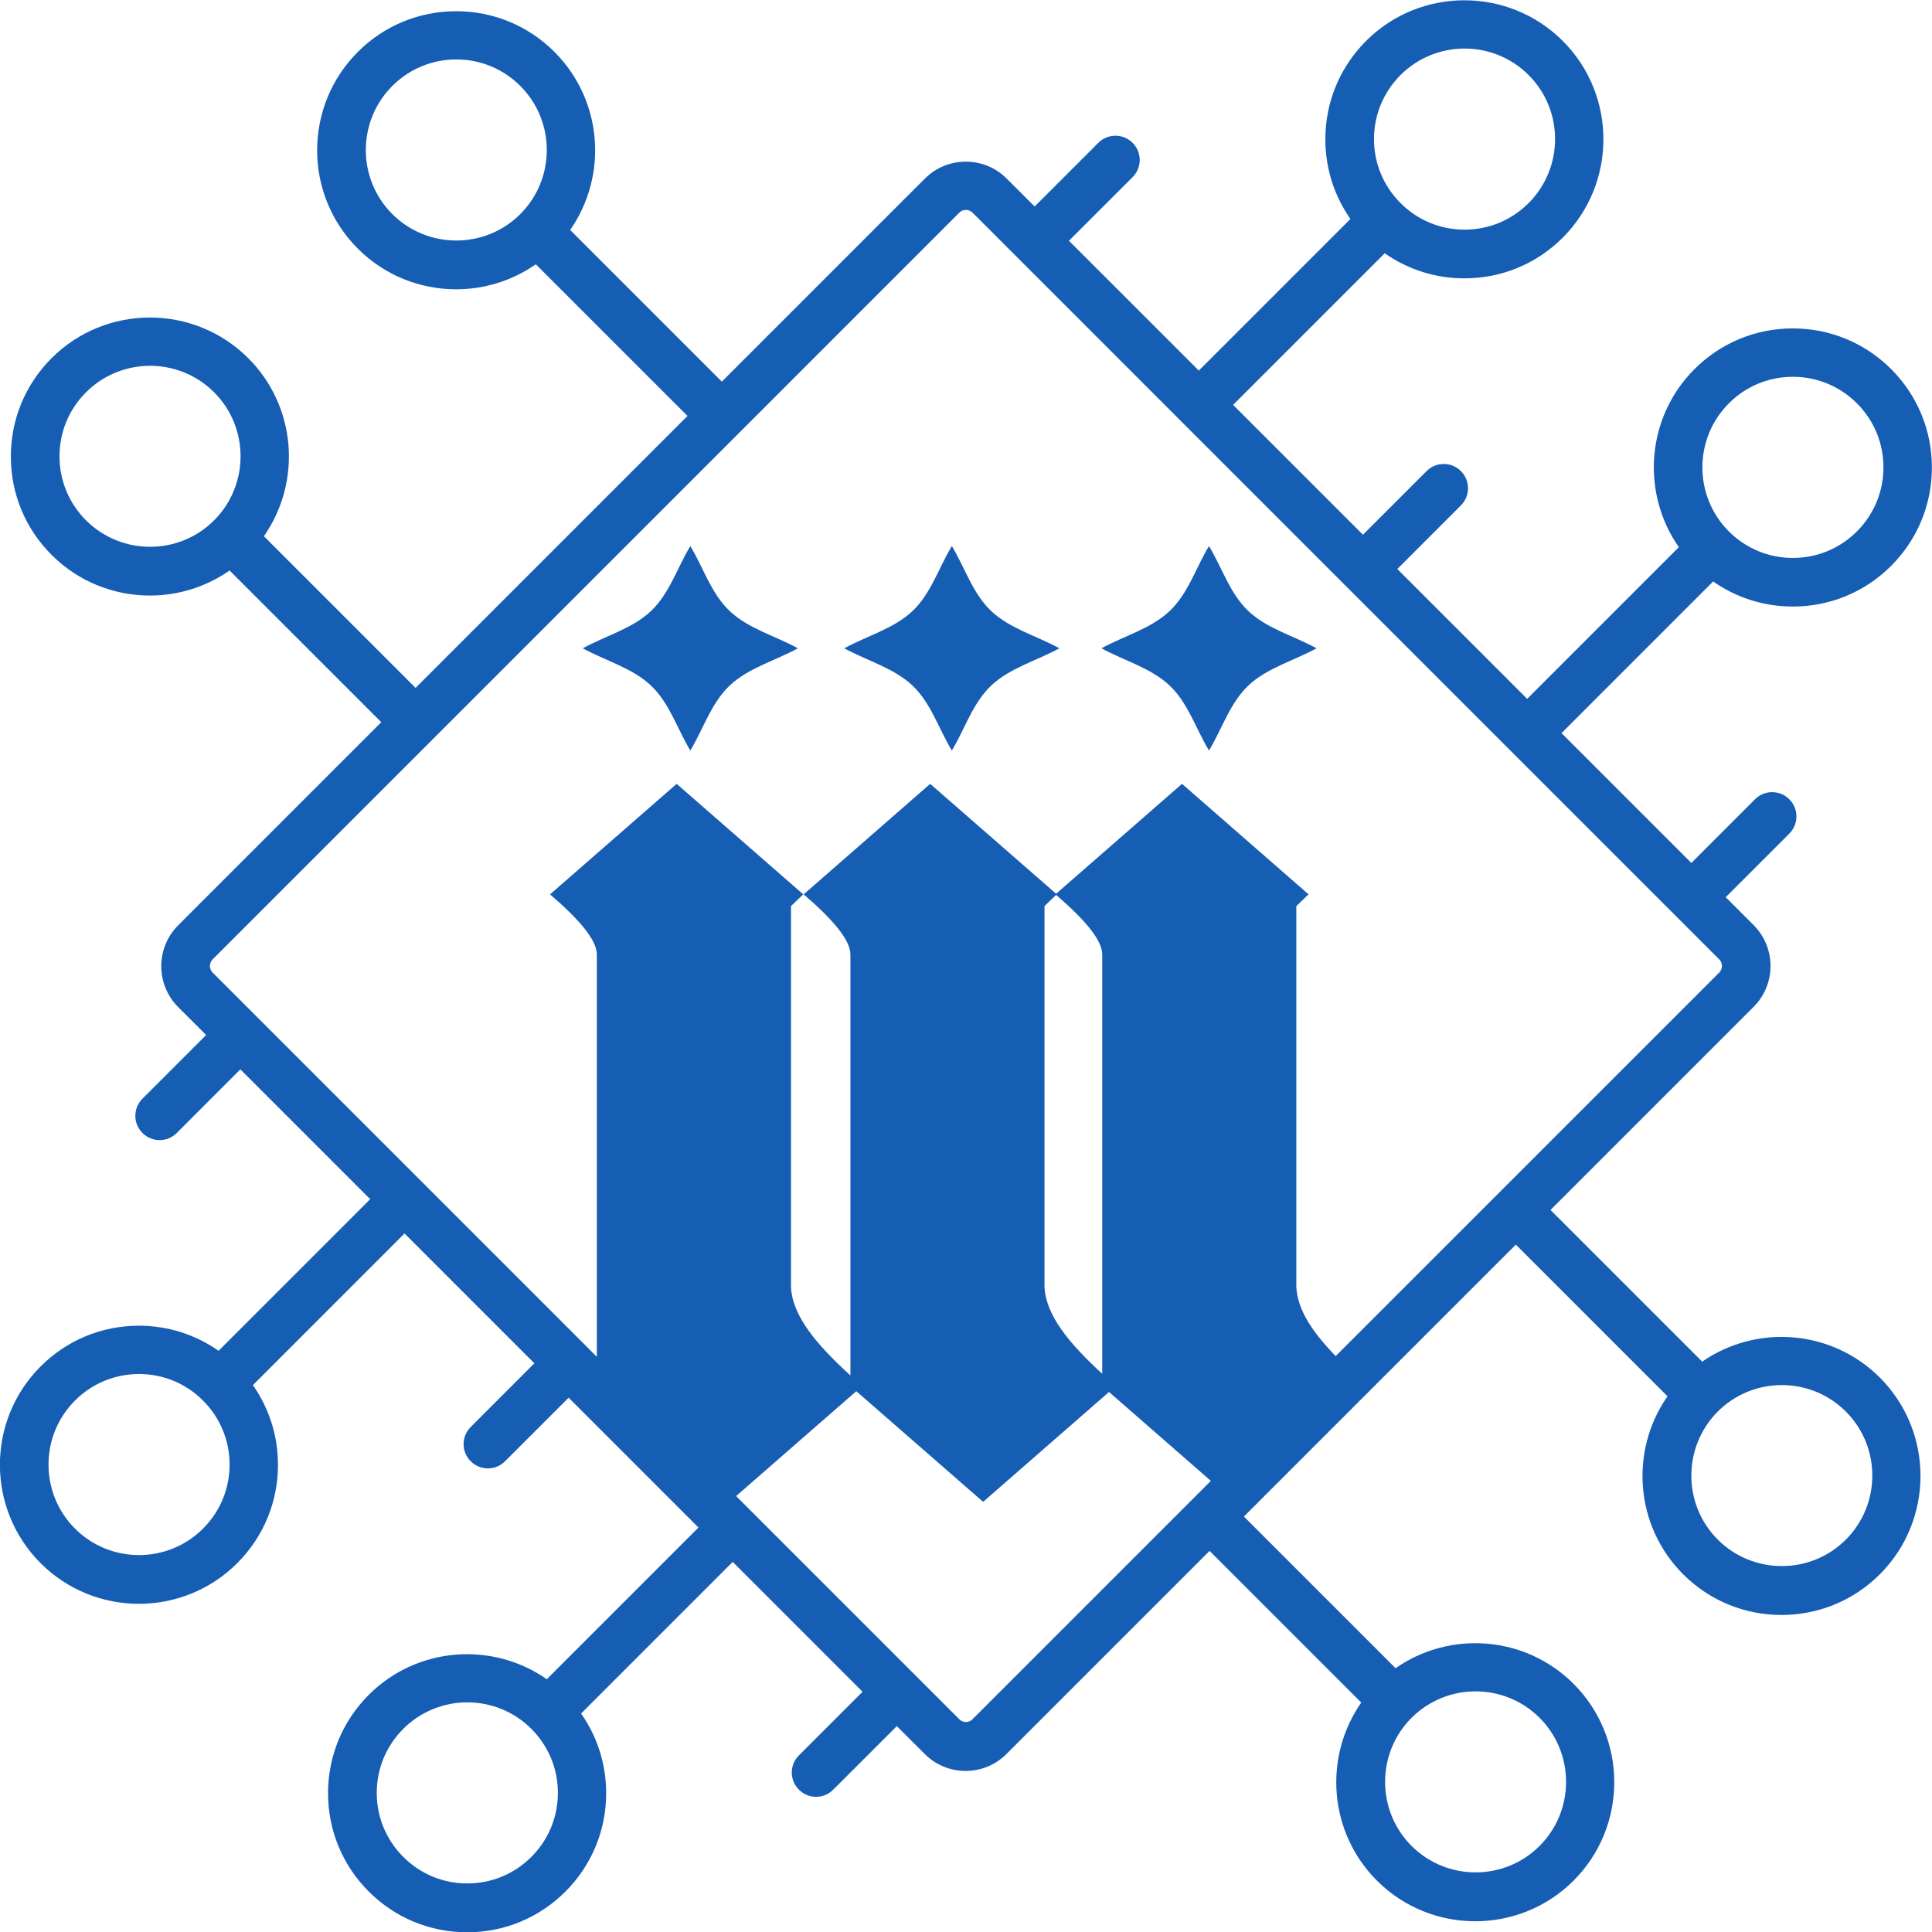 <svg width="68" height="68" viewBox="0 0 68 68" fill="none" xmlns="http://www.w3.org/2000/svg">
<g clip-path="url(#clip0_1_18)">
<path d="M42.552 26.416C43.014 25.654 43.282 24.753 43.935 24.132C44.588 23.511 45.537 23.256 46.338 22.818C45.537 22.379 44.588 22.125 43.935 21.504C43.282 20.883 43.014 19.981 42.552 19.22C42.091 19.981 41.823 20.883 41.17 21.504C40.517 22.125 39.568 22.379 38.768 22.818C39.57 23.256 40.517 23.511 41.17 24.132C41.823 24.753 42.091 25.654 42.552 26.416Z" fill="#165DB4"/>
<path d="M33.502 26.416C33.963 25.654 34.231 24.753 34.884 24.132C35.537 23.511 36.486 23.256 37.288 22.818C36.486 22.379 35.539 22.125 34.884 21.504C34.231 20.883 33.963 19.981 33.502 19.22C33.04 19.981 32.773 20.883 32.119 21.504C31.466 22.125 30.517 22.379 29.716 22.818C30.517 23.256 31.464 23.511 32.119 24.132C32.773 24.753 33.04 25.654 33.502 26.416Z" fill="#165DB4"/>
<path d="M24.297 26.416C24.758 25.654 25.026 24.753 25.679 24.132C26.332 23.511 27.282 23.256 28.083 22.818C27.282 22.379 26.334 22.125 25.679 21.504C25.026 20.883 24.758 19.981 24.297 19.22C23.836 19.981 23.568 20.883 22.915 21.504C22.262 22.125 21.312 22.379 20.511 22.818C21.312 23.256 22.26 23.511 22.915 24.132C23.568 24.753 23.836 25.654 24.297 26.416Z" fill="#165DB4"/>
<path d="M59.912 47.926L54.573 42.587L61.721 35.438C62.515 34.645 62.515 33.354 61.721 32.56L60.739 31.578L62.978 29.34C63.312 29.006 63.312 28.465 62.978 28.132C62.644 27.798 62.103 27.798 61.77 28.132L59.53 30.373L54.96 25.803L60.297 20.465C61.114 21.039 62.084 21.348 63.102 21.348C64.41 21.348 65.638 20.84 66.563 19.915C67.487 18.99 67.996 17.76 67.996 16.454C67.996 15.147 67.487 13.917 66.563 12.992C65.638 12.068 64.41 11.559 63.102 11.559C61.793 11.559 60.565 12.068 59.64 12.992C57.937 14.696 57.755 17.35 59.09 19.258L53.751 24.597L49.181 20.027L51.419 17.788C51.753 17.454 51.753 16.913 51.419 16.581C51.085 16.247 50.544 16.247 50.212 16.581L47.971 18.821L43.401 14.251L48.738 8.914C49.555 9.488 50.525 9.797 51.542 9.797C52.851 9.797 54.079 9.288 55.004 8.364C56.912 6.455 56.912 3.349 55.004 1.441C53.096 -0.467 49.989 -0.467 48.081 1.441C47.157 2.366 46.648 3.596 46.648 4.902C46.648 5.92 46.957 6.89 47.531 7.707L42.194 13.044L37.623 8.474L39.864 6.235C40.198 5.901 40.198 5.36 39.864 5.028C39.53 4.693 38.989 4.693 38.656 5.028L36.416 7.268L35.432 6.285C34.639 5.491 33.348 5.491 32.554 6.285L25.406 13.433L20.067 8.094C21.401 6.186 21.219 3.532 19.516 1.828C18.591 0.904 17.363 0.395 16.055 0.395C14.747 0.395 13.518 0.904 12.594 1.828C10.685 3.737 10.685 6.843 12.594 8.751C13.549 9.706 14.802 10.182 16.055 10.182C17.038 10.182 18.02 9.888 18.859 9.302L24.198 14.64L14.627 24.212L9.288 18.873C10.623 16.964 10.441 14.31 8.738 12.607C6.829 10.699 3.723 10.699 1.815 12.607C0.89 13.532 0.382 14.76 0.382 16.068C0.382 17.376 0.89 18.605 1.815 19.529C2.77 20.485 4.023 20.961 5.276 20.961C6.26 20.961 7.241 20.667 8.081 20.08L13.42 25.419L6.271 32.568C5.478 33.361 5.478 34.652 6.271 35.446L7.255 36.429L5.014 38.67C4.68 39.004 4.68 39.545 5.014 39.877C5.181 40.044 5.4 40.128 5.618 40.128C5.836 40.128 6.055 40.044 6.222 39.877L8.46 37.637L13.03 42.207L7.693 47.544C6.877 46.971 5.907 46.661 4.889 46.661C3.581 46.661 2.352 47.17 1.428 48.095C-0.48 50.003 -0.48 53.109 1.428 55.017C2.383 55.972 3.636 56.449 4.889 56.449C6.142 56.449 7.397 55.972 8.35 55.017C9.275 54.093 9.784 52.864 9.784 51.556C9.784 50.538 9.474 49.568 8.901 48.752L14.238 43.414L18.808 47.984L16.568 50.225C16.233 50.559 16.233 51.1 16.568 51.432C16.735 51.599 16.953 51.683 17.171 51.683C17.39 51.683 17.608 51.599 17.775 51.432L20.014 49.194L24.584 53.764L19.245 59.103C17.337 57.768 14.682 57.95 12.979 59.654C12.055 60.578 11.546 61.807 11.546 63.115C11.546 64.423 12.055 65.651 12.979 66.576C13.904 67.501 15.134 68.01 16.44 68.01C17.747 68.01 18.977 67.501 19.902 66.576C20.826 65.651 21.335 64.423 21.335 63.115C21.335 62.097 21.026 61.127 20.452 60.31L25.789 54.973L30.359 59.544L28.119 61.784C27.785 62.118 27.785 62.659 28.119 62.991C28.286 63.158 28.504 63.242 28.723 63.242C28.941 63.242 29.159 63.158 29.326 62.991L31.565 60.753L32.547 61.734C32.943 62.131 33.465 62.331 33.986 62.331C34.506 62.331 35.028 62.133 35.425 61.734L42.573 54.586L47.912 59.925C46.578 61.833 46.76 64.487 48.463 66.191C49.418 67.146 50.671 67.622 51.924 67.622C53.177 67.622 54.432 67.146 55.385 66.191C57.294 64.282 57.294 61.176 55.385 59.266C53.682 57.563 51.028 57.381 49.12 58.716L43.781 53.377L53.352 43.806L58.691 49.145C57.356 51.053 57.538 53.707 59.242 55.41C60.197 56.365 61.45 56.842 62.703 56.842C63.956 56.842 65.211 56.365 66.164 55.41C68.072 53.502 68.072 50.396 66.164 48.486C64.461 46.783 61.807 46.6 59.898 47.935L59.912 47.926ZM60.85 14.196C61.452 13.594 62.251 13.262 63.103 13.262C63.956 13.262 64.755 13.594 65.357 14.196C65.959 14.798 66.291 15.597 66.291 16.45C66.291 17.302 65.959 18.102 65.357 18.704C64.755 19.305 63.956 19.638 63.103 19.638C62.251 19.638 61.452 19.305 60.85 18.704C59.608 17.462 59.608 15.44 60.85 14.196ZM49.294 2.641C49.915 2.02 50.732 1.709 51.548 1.709C52.365 1.709 53.181 2.02 53.802 2.641C55.044 3.883 55.044 5.905 53.802 7.148C53.2 7.75 52.401 8.083 51.548 8.083C50.696 8.083 49.896 7.75 49.294 7.148C48.693 6.547 48.36 5.747 48.36 4.895C48.36 4.042 48.693 3.243 49.294 2.641ZM13.807 7.534C12.565 6.292 12.565 4.27 13.807 3.026C14.409 2.425 15.208 2.092 16.061 2.092C16.913 2.092 17.712 2.425 18.314 3.026C19.556 4.268 19.556 6.29 18.314 7.534C17.073 8.776 15.05 8.776 13.807 7.534ZM3.028 18.314C2.426 17.712 2.094 16.913 2.094 16.061C2.094 15.208 2.426 14.409 3.028 13.807C3.649 13.186 4.466 12.875 5.282 12.875C6.098 12.875 6.915 13.186 7.536 13.807C8.777 15.049 8.777 17.071 7.536 18.314C6.294 19.556 4.272 19.556 3.028 18.314ZM7.146 53.802C5.905 55.044 3.883 55.044 2.639 53.802C1.397 52.56 1.397 50.538 2.639 49.295C3.241 48.693 4.04 48.361 4.893 48.361C5.745 48.361 6.545 48.693 7.146 49.295C7.748 49.897 8.081 50.696 8.081 51.548C8.081 52.401 7.748 53.2 7.146 53.802ZM18.702 65.357C18.1 65.959 17.3 66.291 16.448 66.291C15.595 66.291 14.796 65.959 14.194 65.357C13.592 64.755 13.26 63.956 13.26 63.103C13.26 62.251 13.592 61.452 14.194 60.85C14.815 60.229 15.632 59.917 16.448 59.917C17.264 59.917 18.081 60.229 18.702 60.85C19.303 61.452 19.636 62.251 19.636 63.103C19.636 63.956 19.303 64.755 18.702 65.357ZM51.935 59.53C52.752 59.53 53.568 59.842 54.189 60.462C55.431 61.704 55.431 63.726 54.189 64.97C52.947 66.212 50.925 66.212 49.682 64.97C48.44 63.728 48.44 61.706 49.682 60.462C50.303 59.842 51.119 59.53 51.935 59.53ZM7.483 33.767L15.235 26.015L26.013 15.237L33.766 7.483C33.83 7.418 33.914 7.388 33.997 7.388C34.081 7.388 34.164 7.42 34.229 7.483L35.814 9.068L53.147 26.403L60.512 33.767C60.595 33.851 60.607 33.948 60.607 33.999C60.607 34.05 60.593 34.147 60.512 34.231L47.012 47.73C46.194 46.889 45.659 46.09 45.626 45.286V31.892L46.057 31.478L41.603 27.589L37.172 31.457L32.74 27.589L28.286 31.478C29.268 32.323 29.936 33.069 29.932 33.602V48.412C28.727 47.314 27.88 46.304 27.84 45.286V31.892L28.271 31.478L23.817 27.589L19.36 31.478C20.342 32.323 21.01 33.069 21.007 33.602V47.755L9.07 35.818L7.484 34.231C7.357 34.103 7.357 33.897 7.484 33.767H7.483ZM38.795 33.6V48.353C37.622 47.276 36.803 46.283 36.763 45.285V31.89L37.172 31.497C38.14 32.334 38.799 33.073 38.795 33.6ZM34.229 60.514C34.145 60.597 34.048 60.609 33.997 60.609C33.946 60.609 33.849 60.595 33.766 60.514L26.401 53.149L25.909 52.657L30.139 48.966L34.603 52.86L39.034 48.993L42.619 52.122L34.227 60.514H34.229ZM64.968 54.189C63.726 55.431 61.704 55.431 60.46 54.189C59.219 52.948 59.219 50.925 60.46 49.682C61.081 49.061 61.898 48.75 62.714 48.75C63.531 48.75 64.347 49.061 64.968 49.682C66.21 50.924 66.21 52.946 64.968 54.189Z" fill="#165DB4"/>
</g>
<defs>
<clipPath id="clip0_1_18">
<rect width="68" height="68" fill="white"/>
</clipPath>
</defs>
</svg>

